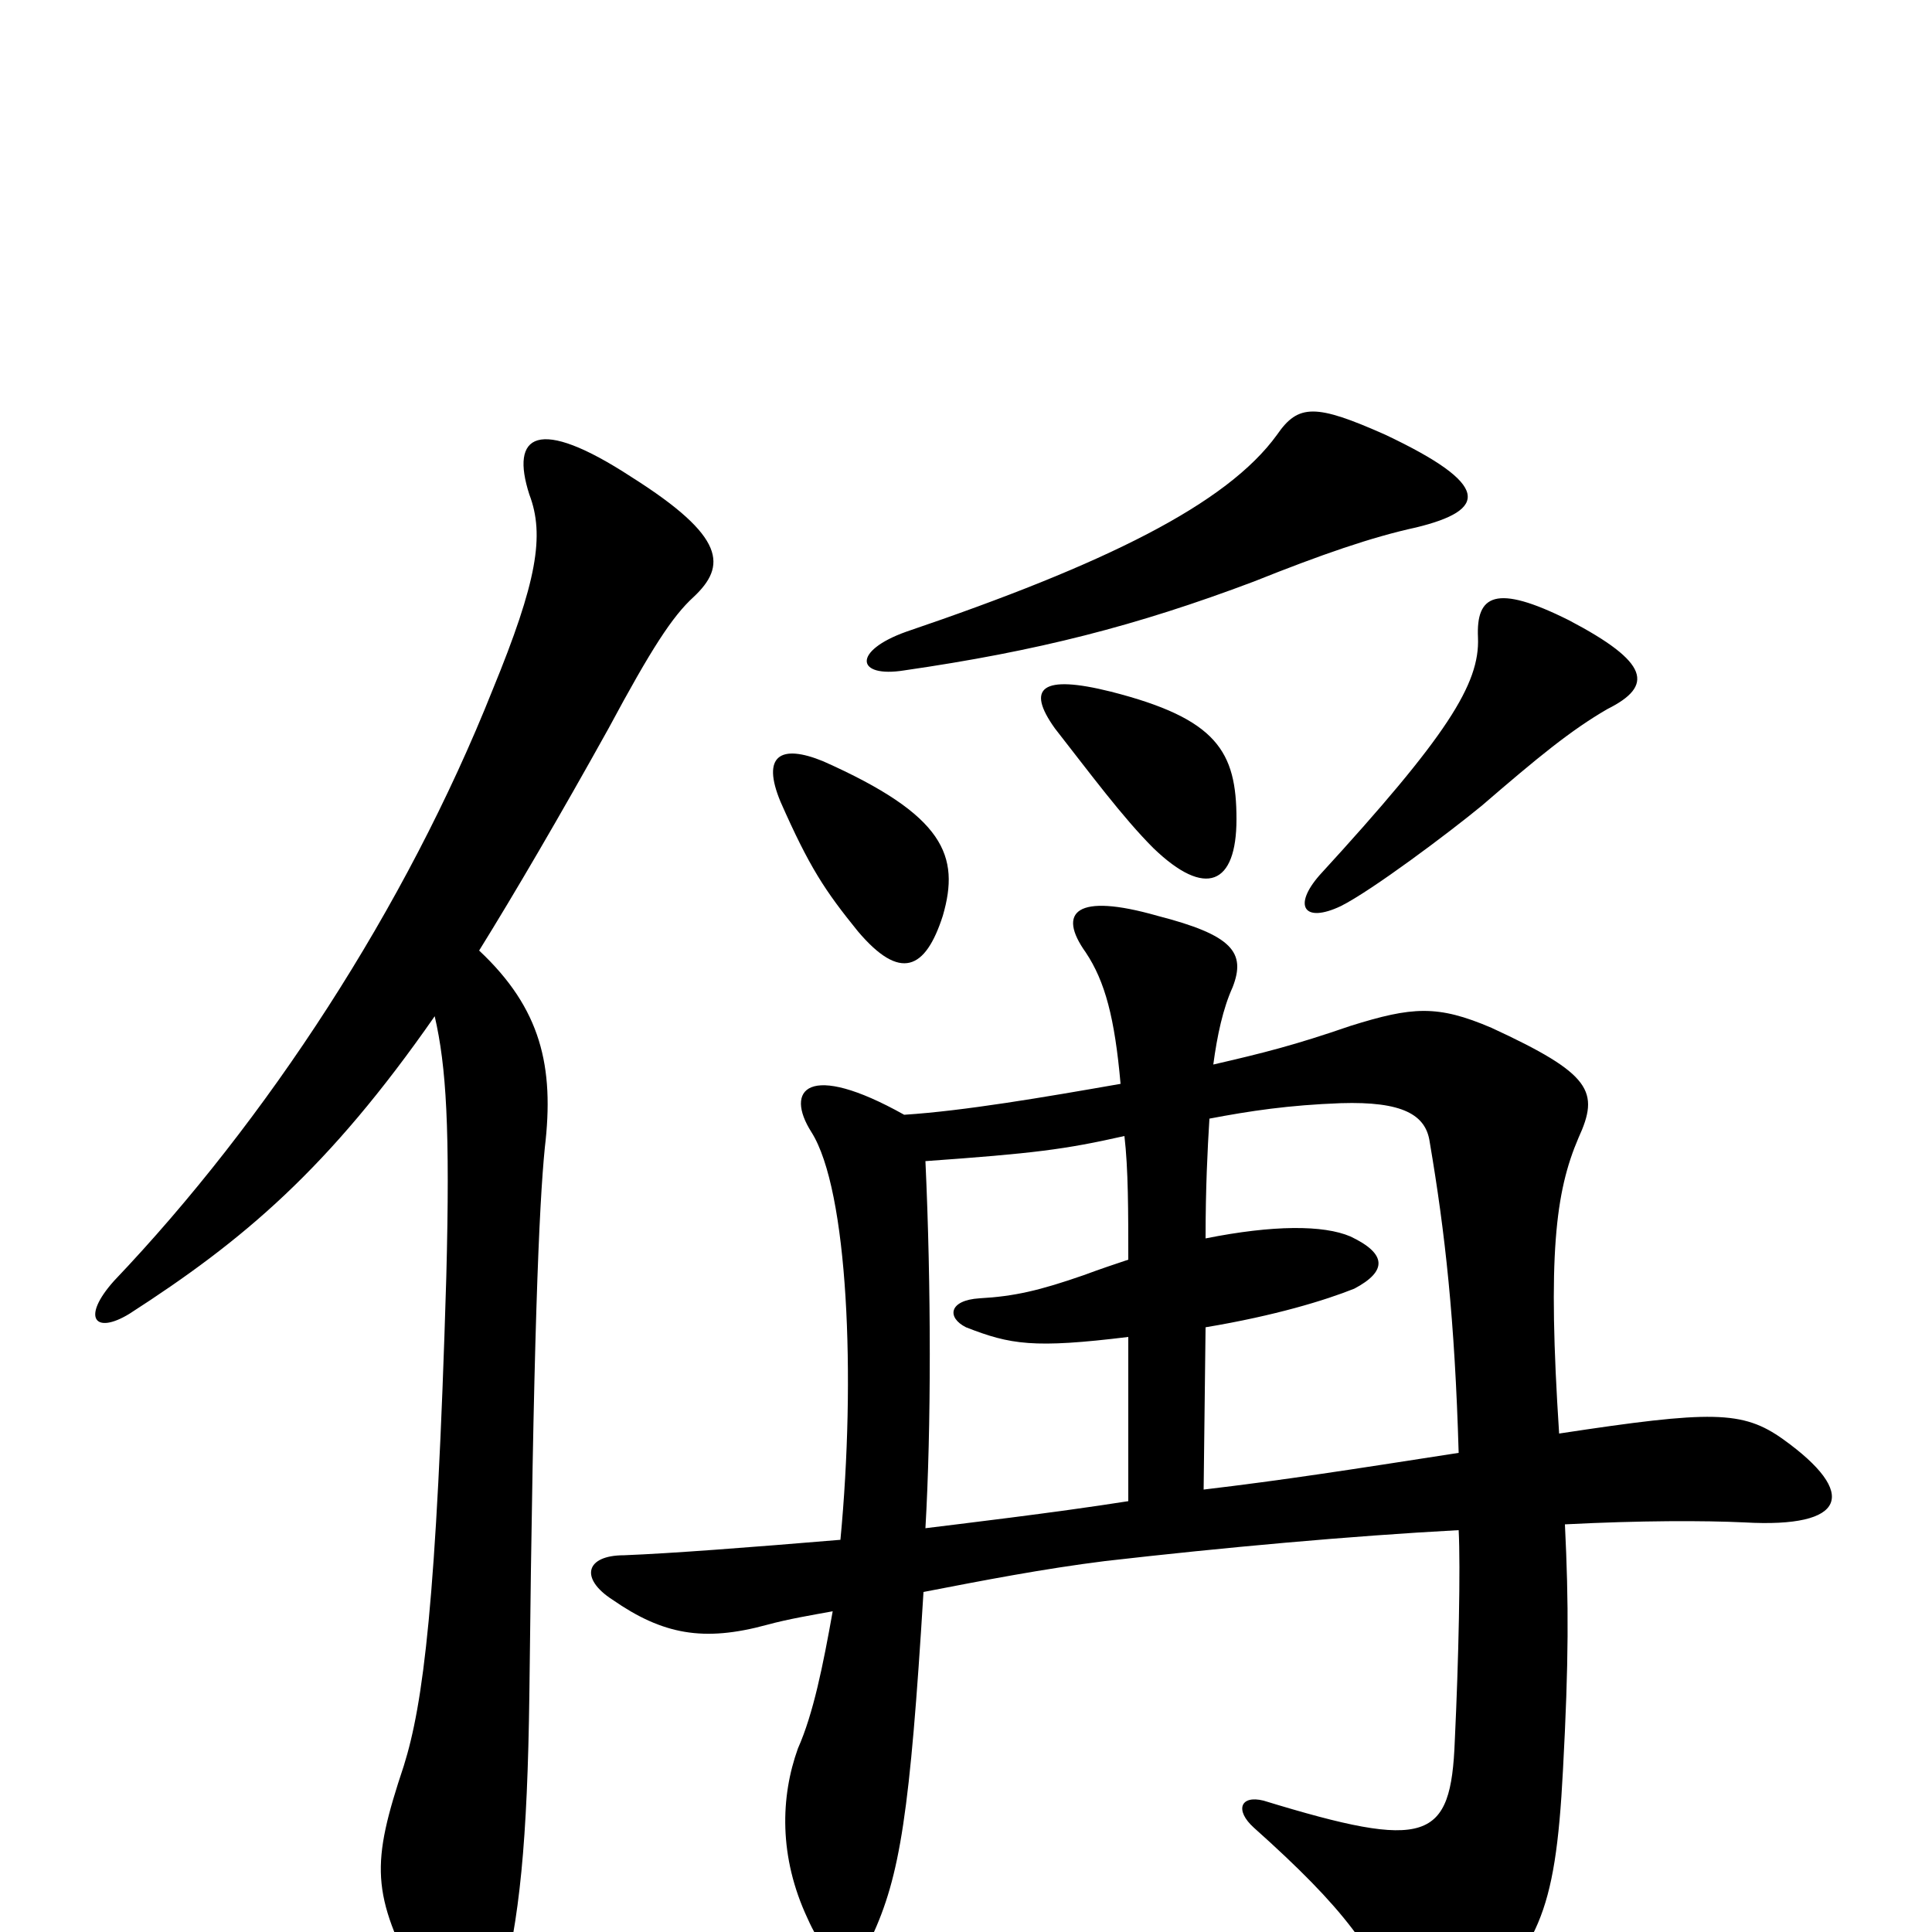 <svg xmlns="http://www.w3.org/2000/svg" viewBox="0 -1000 1000 1000">
	<path fill="#000000" d="M248 -508C266 -537 290 -578 315 -623C337 -664 348 -681 359 -691C376 -707 376 -722 327 -753C278 -785 264 -775 274 -744C282 -723 278 -699 255 -643C210 -530 138 -420 59 -337C42 -318 49 -309 67 -320C126 -358 170 -395 225 -474C231 -448 233 -416 231 -339C226 -170 219 -118 209 -86C192 -35 192 -20 217 27C233 57 253 51 259 31C269 -6 273 -47 274 -123C276 -307 279 -376 282 -406C287 -448 280 -478 248 -508ZM580 -439C540 -432 499 -425 468 -423C418 -451 406 -436 420 -414C439 -384 443 -287 435 -203C387 -199 348 -196 323 -195C303 -195 300 -183 317 -172C343 -154 364 -150 397 -159C408 -162 420 -164 431 -166C426 -138 421 -113 413 -95C404 -70 403 -39 418 -7C430 20 442 19 451 3C466 -29 471 -62 478 -176C509 -182 540 -188 572 -192C633 -199 699 -205 755 -208C756 -189 755 -141 753 -99C751 -47 739 -42 654 -68C642 -71 639 -63 649 -54C696 -12 712 10 726 46C731 59 743 63 756 48C796 7 805 -7 809 -84C812 -140 812 -170 810 -211C849 -213 882 -213 903 -212C956 -209 962 -227 923 -255C902 -270 886 -270 807 -258C801 -350 805 -383 817 -411C828 -435 824 -444 772 -468C744 -480 731 -479 699 -469C670 -459 654 -455 628 -449C630 -464 633 -478 638 -489C645 -507 638 -516 599 -526C557 -538 547 -528 562 -507C572 -492 577 -473 580 -439ZM584 -348C578 -346 569 -343 561 -340C538 -332 525 -329 507 -328C491 -327 490 -318 500 -313C523 -304 535 -302 584 -308V-223C546 -217 495 -211 479 -209C482 -261 482 -334 479 -399C535 -403 551 -405 582 -412C584 -395 584 -373 584 -348ZM624 -359C624 -385 625 -405 626 -421C647 -425 667 -428 694 -429C726 -430 738 -423 740 -409C748 -362 753 -317 755 -248C697 -239 665 -234 623 -229L624 -313C660 -319 686 -327 701 -333C718 -342 718 -351 699 -360C685 -366 659 -366 624 -359ZM488 -526C497 -557 489 -578 426 -606C404 -615 394 -609 404 -585C419 -551 427 -539 444 -518C466 -492 479 -498 488 -526ZM640 -576C640 -611 630 -628 575 -642C539 -651 531 -644 546 -623C564 -600 581 -577 597 -561C624 -535 640 -542 640 -576ZM832 -633C856 -645 854 -657 812 -679C774 -698 764 -692 765 -670C766 -646 749 -619 683 -547C669 -531 675 -522 694 -531C710 -539 750 -569 767 -583C796 -608 813 -622 832 -633ZM733 -727C770 -736 772 -749 717 -775C681 -791 672 -791 661 -775C635 -739 572 -708 469 -673C441 -663 443 -649 468 -653C537 -663 588 -676 649 -699C684 -713 710 -722 733 -727Z"/>
</svg>